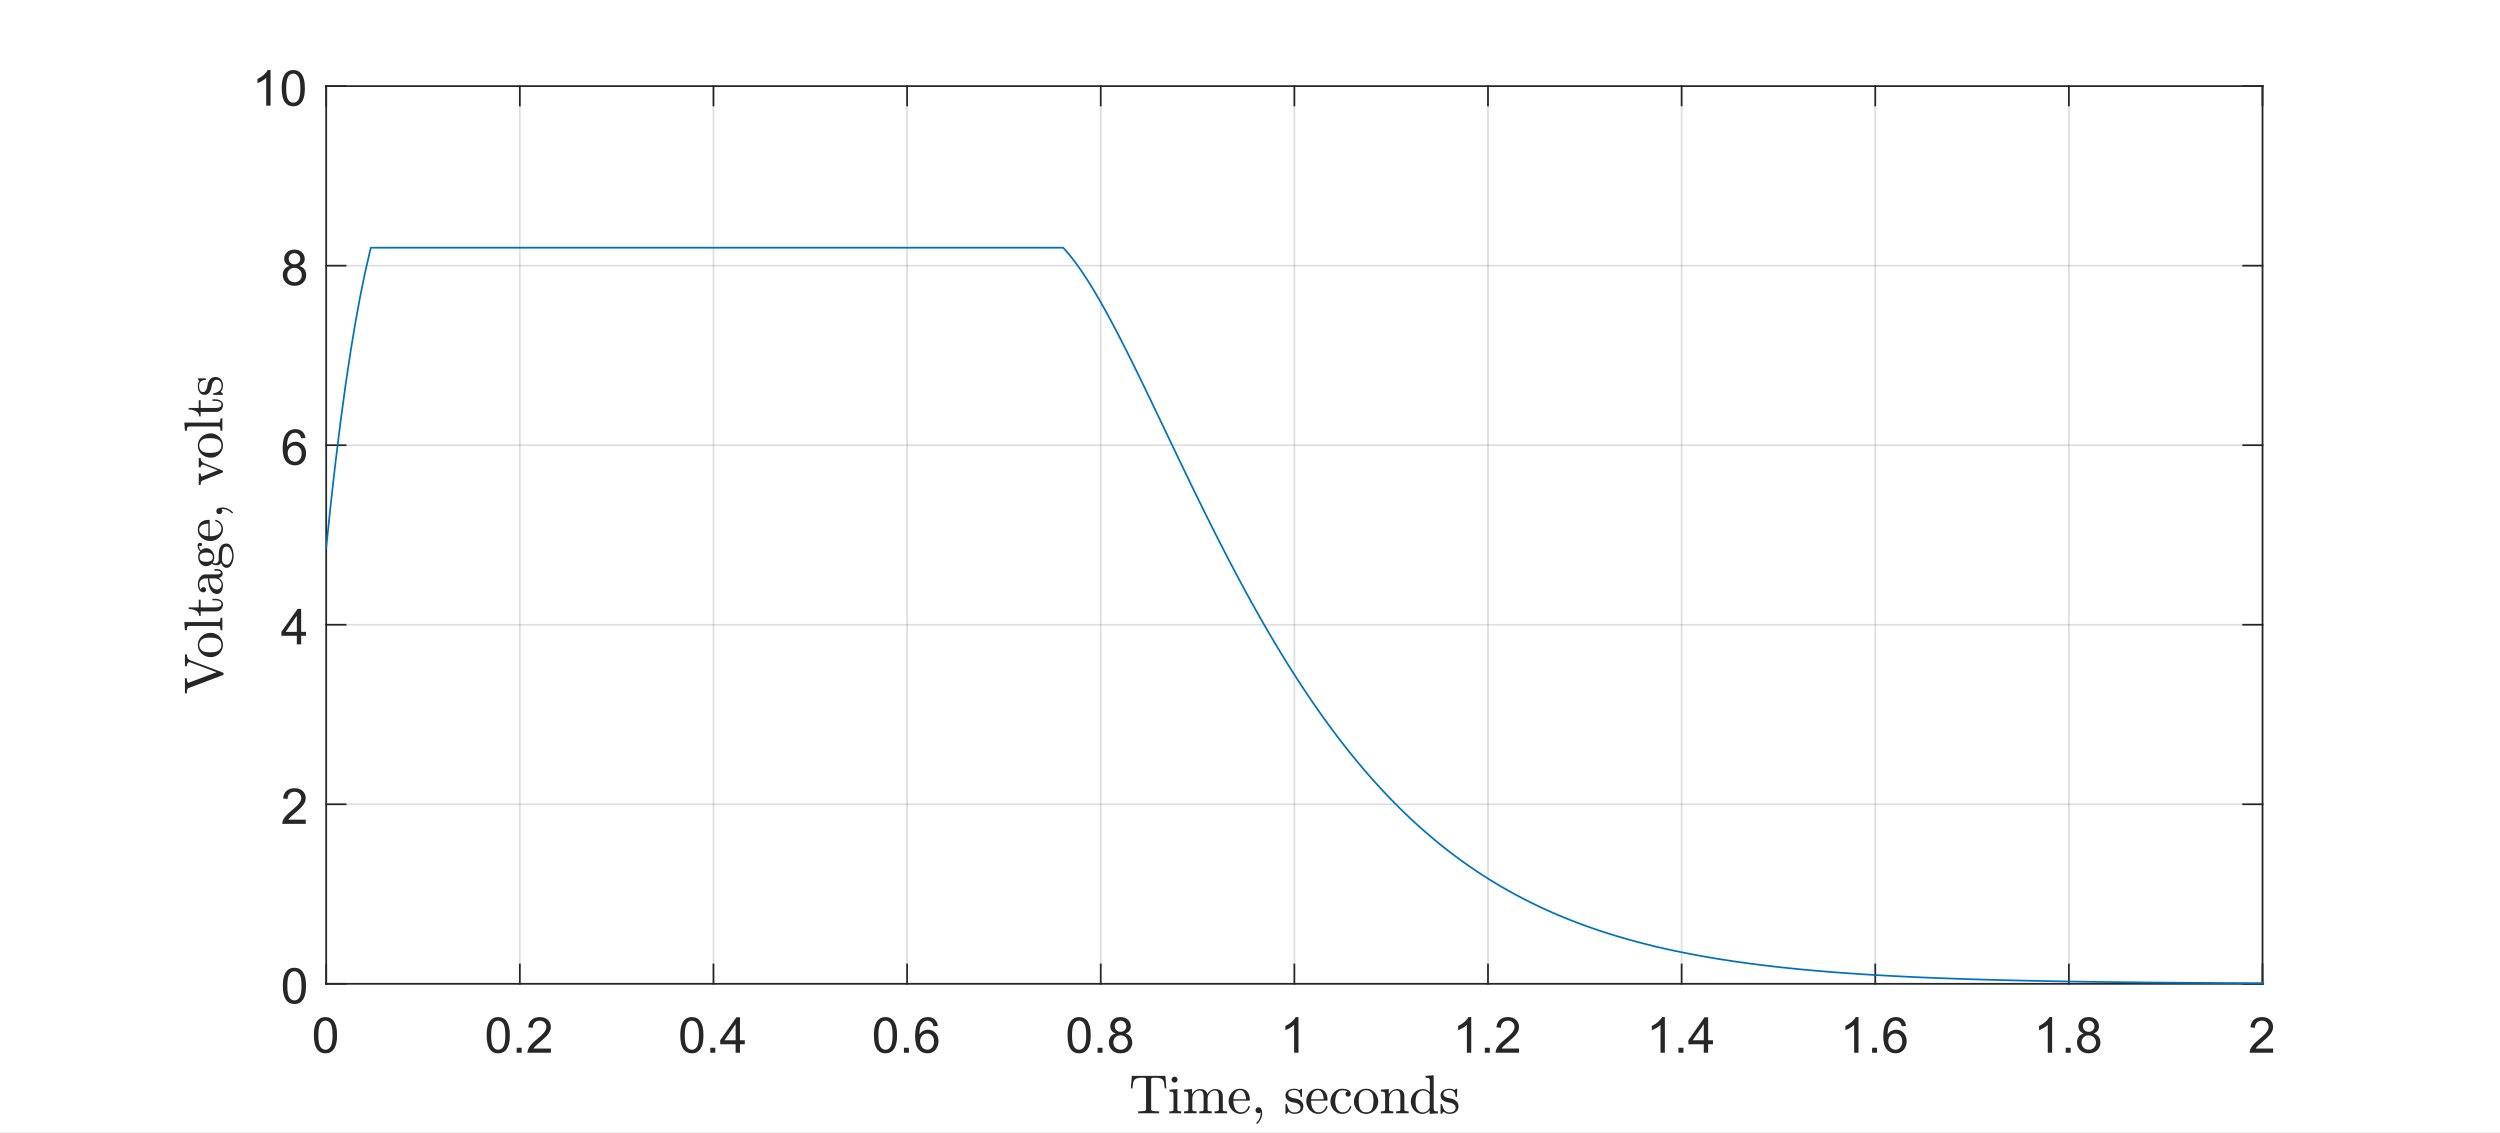 <?xml version="1.0"?>
<!DOCTYPE svg PUBLIC '-//W3C//DTD SVG 1.0//EN'
          'http://www.w3.org/TR/2001/REC-SVG-20010904/DTD/svg10.dtd'>
<svg xmlns:xlink="http://www.w3.org/1999/xlink" style="fill-opacity:1; color-rendering:auto; color-interpolation:auto; stroke:black; text-rendering:auto; stroke-linecap:square; stroke-miterlimit:10; stroke-opacity:1; shape-rendering:auto; fill:black; stroke-dasharray:none; font-weight:normal; stroke-width:1; font-family:'Dialog'; font-style:normal; stroke-linejoin:miter; font-size:12px; stroke-dashoffset:0; image-rendering:auto;" width="958" height="434" xmlns="http://www.w3.org/2000/svg"
><rect width="100%" height="100%" fill="#808080" stroke="none"/><!--Generated by the Batik Graphics2D SVG Generator--><defs id="genericDefs"
  /><g
  ><defs id="defs1"
    ><clipPath clipPathUnits="userSpaceOnUse" id="clipPath1"
      ><path d="M0 0 L958 0 L958 434 L0 434 L0 0 Z"
      /></clipPath
    ></defs
    ><g style="fill:white; stroke:white;"
    ><rect x="0" y="0" width="958" style="clip-path:url(#clipPath1); stroke:none;" height="434"
    /></g
    ><g style="fill:white; text-rendering:optimizeSpeed; color-rendering:optimizeSpeed; image-rendering:optimizeSpeed; shape-rendering:crispEdges; color-interpolation:sRGB; stroke:white;"
    ><rect x="0" width="958" height="434" y="0" style="stroke:none;"
      /><path style="stroke:none;" d="M125 377 L867 377 L867 33 L125 33 Z"
    /></g
    ><g style="stroke-linecap:butt; fill-opacity:0.149; fill:rgb(38,38,38); text-rendering:geometricPrecision; color-rendering:optimizeQuality; image-rendering:optimizeQuality; stroke-linejoin:round; color-interpolation:linearRGB; stroke:rgb(38,38,38); stroke-width:0.667; stroke-opacity:0.149;"
    ><line y2="33" style="fill:none;" x1="125" x2="125" y1="377"
      /><line y2="33" style="fill:none;" x1="199.2" x2="199.2" y1="377"
      /><line y2="33" style="fill:none;" x1="273.4" x2="273.4" y1="377"
      /><line y2="33" style="fill:none;" x1="347.6" x2="347.6" y1="377"
      /><line y2="33" style="fill:none;" x1="421.8" x2="421.8" y1="377"
      /><line y2="33" style="fill:none;" x1="496" x2="496" y1="377"
      /><line y2="33" style="fill:none;" x1="570.2" x2="570.2" y1="377"
      /><line y2="33" style="fill:none;" x1="644.4" x2="644.4" y1="377"
      /><line y2="33" style="fill:none;" x1="718.6" x2="718.6" y1="377"
      /><line y2="33" style="fill:none;" x1="792.8" x2="792.8" y1="377"
      /><line y2="33" style="fill:none;" x1="867" x2="867" y1="377"
      /><line y2="377" style="fill:none;" x1="867" x2="125" y1="377"
      /><line y2="308.2" style="fill:none;" x1="867" x2="125" y1="308.2"
      /><line y2="239.4" style="fill:none;" x1="867" x2="125" y1="239.4"
      /><line y2="170.6" style="fill:none;" x1="867" x2="125" y1="170.6"
      /><line y2="101.8" style="fill:none;" x1="867" x2="125" y1="101.8"
      /><line y2="33" style="fill:none;" x1="867" x2="125" y1="33"
      /><line x1="125" x2="867" y1="377" style="stroke-linecap:square; fill-opacity:1; fill:none; stroke-opacity:1;" y2="377"
      /><line x1="125" x2="867" y1="33" style="stroke-linecap:square; fill-opacity:1; fill:none; stroke-opacity:1;" y2="33"
      /><line x1="125" x2="125" y1="377" style="stroke-linecap:square; fill-opacity:1; fill:none; stroke-opacity:1;" y2="369.58"
      /><line x1="199.2" x2="199.2" y1="377" style="stroke-linecap:square; fill-opacity:1; fill:none; stroke-opacity:1;" y2="369.58"
      /><line x1="273.4" x2="273.4" y1="377" style="stroke-linecap:square; fill-opacity:1; fill:none; stroke-opacity:1;" y2="369.58"
      /><line x1="347.6" x2="347.6" y1="377" style="stroke-linecap:square; fill-opacity:1; fill:none; stroke-opacity:1;" y2="369.58"
      /><line x1="421.8" x2="421.8" y1="377" style="stroke-linecap:square; fill-opacity:1; fill:none; stroke-opacity:1;" y2="369.58"
      /><line x1="496" x2="496" y1="377" style="stroke-linecap:square; fill-opacity:1; fill:none; stroke-opacity:1;" y2="369.58"
      /><line x1="570.2" x2="570.2" y1="377" style="stroke-linecap:square; fill-opacity:1; fill:none; stroke-opacity:1;" y2="369.58"
      /><line x1="644.4" x2="644.4" y1="377" style="stroke-linecap:square; fill-opacity:1; fill:none; stroke-opacity:1;" y2="369.58"
      /><line x1="718.6" x2="718.6" y1="377" style="stroke-linecap:square; fill-opacity:1; fill:none; stroke-opacity:1;" y2="369.58"
      /><line x1="792.8" x2="792.8" y1="377" style="stroke-linecap:square; fill-opacity:1; fill:none; stroke-opacity:1;" y2="369.58"
      /><line x1="867" x2="867" y1="377" style="stroke-linecap:square; fill-opacity:1; fill:none; stroke-opacity:1;" y2="369.58"
      /><line x1="125" x2="125" y1="33" style="stroke-linecap:square; fill-opacity:1; fill:none; stroke-opacity:1;" y2="40.42"
      /><line x1="199.2" x2="199.2" y1="33" style="stroke-linecap:square; fill-opacity:1; fill:none; stroke-opacity:1;" y2="40.42"
      /><line x1="273.4" x2="273.4" y1="33" style="stroke-linecap:square; fill-opacity:1; fill:none; stroke-opacity:1;" y2="40.42"
      /><line x1="347.6" x2="347.6" y1="33" style="stroke-linecap:square; fill-opacity:1; fill:none; stroke-opacity:1;" y2="40.42"
      /><line x1="421.8" x2="421.8" y1="33" style="stroke-linecap:square; fill-opacity:1; fill:none; stroke-opacity:1;" y2="40.42"
      /><line x1="496" x2="496" y1="33" style="stroke-linecap:square; fill-opacity:1; fill:none; stroke-opacity:1;" y2="40.42"
      /><line x1="570.2" x2="570.2" y1="33" style="stroke-linecap:square; fill-opacity:1; fill:none; stroke-opacity:1;" y2="40.42"
      /><line x1="644.4" x2="644.4" y1="33" style="stroke-linecap:square; fill-opacity:1; fill:none; stroke-opacity:1;" y2="40.42"
      /><line x1="718.6" x2="718.6" y1="33" style="stroke-linecap:square; fill-opacity:1; fill:none; stroke-opacity:1;" y2="40.42"
      /><line x1="792.8" x2="792.8" y1="33" style="stroke-linecap:square; fill-opacity:1; fill:none; stroke-opacity:1;" y2="40.42"
      /><line x1="867" x2="867" y1="33" style="stroke-linecap:square; fill-opacity:1; fill:none; stroke-opacity:1;" y2="40.42"
    /></g
    ><g transform="translate(125,383.4)" style="font-size:19px; fill:rgb(38,38,38); text-rendering:geometricPrecision; color-rendering:optimizeQuality; image-rendering:optimizeQuality; color-interpolation:linearRGB; stroke:rgb(38,38,38);"
    ><path style="stroke:none;" d="M-4.719 13.297 Q-4.719 10.875 -4.219 9.406 Q-3.719 7.938 -2.742 7.141 Q-1.766 6.344 -0.281 6.344 Q0.812 6.344 1.641 6.781 Q2.469 7.219 3.008 8.055 Q3.547 8.891 3.852 10.078 Q4.156 11.266 4.156 13.297 Q4.156 15.688 3.664 17.156 Q3.172 18.625 2.195 19.43 Q1.219 20.234 -0.281 20.234 Q-2.25 20.234 -3.359 18.828 Q-4.719 17.125 -4.719 13.297 ZM-3 13.297 Q-3 16.641 -2.211 17.75 Q-1.422 18.859 -0.281 18.859 Q0.875 18.859 1.656 17.742 Q2.438 16.625 2.438 13.297 Q2.438 9.938 1.656 8.828 Q0.875 7.719 -0.297 7.719 Q-1.453 7.719 -2.125 8.703 Q-3 9.938 -3 13.297 Z"
    /></g
    ><g transform="translate(199.2,383.4)" style="font-size:19px; fill:rgb(38,38,38); text-rendering:geometricPrecision; color-rendering:optimizeQuality; image-rendering:optimizeQuality; color-interpolation:linearRGB; stroke:rgb(38,38,38);"
    ><path style="stroke:none;" d="M-12.719 13.297 Q-12.719 10.875 -12.219 9.406 Q-11.719 7.938 -10.742 7.141 Q-9.766 6.344 -8.281 6.344 Q-7.188 6.344 -6.359 6.781 Q-5.531 7.219 -4.992 8.055 Q-4.453 8.891 -4.148 10.078 Q-3.844 11.266 -3.844 13.297 Q-3.844 15.688 -4.336 17.156 Q-4.828 18.625 -5.805 19.43 Q-6.781 20.234 -8.281 20.234 Q-10.25 20.234 -11.359 18.828 Q-12.719 17.125 -12.719 13.297 ZM-11 13.297 Q-11 16.641 -10.211 17.75 Q-9.422 18.859 -8.281 18.859 Q-7.125 18.859 -6.344 17.742 Q-5.562 16.625 -5.562 13.297 Q-5.562 9.938 -6.344 8.828 Q-7.125 7.719 -8.297 7.719 Q-9.453 7.719 -10.125 8.703 Q-11 9.938 -11 13.297 ZM-1.214 20 L-1.214 18.094 L0.692 18.094 L0.692 20 L-1.214 20 ZM11.908 18.391 L11.908 20 L2.924 20 Q2.908 19.391 3.111 18.844 Q3.455 17.922 4.213 17.031 Q4.971 16.141 6.393 14.969 Q8.611 13.156 9.393 12.094 Q10.174 11.031 10.174 10.078 Q10.174 9.094 9.463 8.406 Q8.752 7.719 7.611 7.719 Q6.408 7.719 5.682 8.445 Q4.955 9.172 4.955 10.453 L3.236 10.281 Q3.408 8.359 4.564 7.352 Q5.721 6.344 7.658 6.344 Q9.611 6.344 10.752 7.43 Q11.893 8.516 11.893 10.125 Q11.893 10.938 11.557 11.727 Q11.221 12.516 10.447 13.383 Q9.674 14.25 7.877 15.781 Q6.377 17.047 5.947 17.492 Q5.518 17.938 5.236 18.391 L11.908 18.391 Z"
    /></g
    ><g transform="translate(273.4,383.4)" style="font-size:19px; fill:rgb(38,38,38); text-rendering:geometricPrecision; color-rendering:optimizeQuality; image-rendering:optimizeQuality; color-interpolation:linearRGB; stroke:rgb(38,38,38);"
    ><path style="stroke:none;" d="M-12.719 13.297 Q-12.719 10.875 -12.219 9.406 Q-11.719 7.938 -10.742 7.141 Q-9.766 6.344 -8.281 6.344 Q-7.188 6.344 -6.359 6.781 Q-5.531 7.219 -4.992 8.055 Q-4.453 8.891 -4.148 10.078 Q-3.844 11.266 -3.844 13.297 Q-3.844 15.688 -4.336 17.156 Q-4.828 18.625 -5.805 19.43 Q-6.781 20.234 -8.281 20.234 Q-10.25 20.234 -11.359 18.828 Q-12.719 17.125 -12.719 13.297 ZM-11 13.297 Q-11 16.641 -10.211 17.75 Q-9.422 18.859 -8.281 18.859 Q-7.125 18.859 -6.344 17.742 Q-5.562 16.625 -5.562 13.297 Q-5.562 9.938 -6.344 8.828 Q-7.125 7.719 -8.297 7.719 Q-9.453 7.719 -10.125 8.703 Q-11 9.938 -11 13.297 ZM-1.214 20 L-1.214 18.094 L0.692 18.094 L0.692 20 L-1.214 20 ZM8.486 20 L8.486 16.75 L2.58 16.75 L2.58 15.219 L8.799 6.406 L10.158 6.406 L10.158 15.219 L12.002 15.219 L12.002 16.75 L10.158 16.75 L10.158 20 L8.486 20 ZM8.486 15.219 L8.486 9.078 L4.236 15.219 L8.486 15.219 Z"
    /></g
    ><g transform="translate(347.6,383.4)" style="font-size:19px; fill:rgb(38,38,38); text-rendering:geometricPrecision; color-rendering:optimizeQuality; image-rendering:optimizeQuality; color-interpolation:linearRGB; stroke:rgb(38,38,38);"
    ><path style="stroke:none;" d="M-12.719 13.297 Q-12.719 10.875 -12.219 9.406 Q-11.719 7.938 -10.742 7.141 Q-9.766 6.344 -8.281 6.344 Q-7.188 6.344 -6.359 6.781 Q-5.531 7.219 -4.992 8.055 Q-4.453 8.891 -4.148 10.078 Q-3.844 11.266 -3.844 13.297 Q-3.844 15.688 -4.336 17.156 Q-4.828 18.625 -5.805 19.43 Q-6.781 20.234 -8.281 20.234 Q-10.25 20.234 -11.359 18.828 Q-12.719 17.125 -12.719 13.297 ZM-11 13.297 Q-11 16.641 -10.211 17.75 Q-9.422 18.859 -8.281 18.859 Q-7.125 18.859 -6.344 17.742 Q-5.562 16.625 -5.562 13.297 Q-5.562 9.938 -6.344 8.828 Q-7.125 7.719 -8.297 7.719 Q-9.453 7.719 -10.125 8.703 Q-11 9.938 -11 13.297 ZM-1.214 20 L-1.214 18.094 L0.692 18.094 L0.692 20 L-1.214 20 ZM11.799 9.734 L10.143 9.859 Q9.924 8.875 9.502 8.438 Q8.83 7.719 7.846 7.719 Q7.033 7.719 6.439 8.156 Q5.643 8.734 5.189 9.836 Q4.736 10.938 4.721 12.984 Q5.33 12.062 6.197 11.617 Q7.064 11.172 8.018 11.172 Q9.69 11.172 10.861 12.406 Q12.033 13.641 12.033 15.578 Q12.033 16.859 11.486 17.961 Q10.94 19.062 9.971 19.648 Q9.002 20.234 7.783 20.234 Q5.689 20.234 4.377 18.695 Q3.064 17.156 3.064 13.641 Q3.064 9.688 4.518 7.906 Q5.783 6.344 7.939 6.344 Q9.549 6.344 10.572 7.242 Q11.596 8.141 11.799 9.734 ZM4.986 15.594 Q4.986 16.453 5.354 17.242 Q5.721 18.031 6.377 18.445 Q7.033 18.859 7.752 18.859 Q8.815 18.859 9.572 18.008 Q10.33 17.156 10.33 15.688 Q10.33 14.281 9.58 13.469 Q8.83 12.656 7.689 12.656 Q6.564 12.656 5.775 13.469 Q4.986 14.281 4.986 15.594 Z"
    /></g
    ><g transform="translate(421.8,383.4)" style="font-size:19px; fill:rgb(38,38,38); text-rendering:geometricPrecision; color-rendering:optimizeQuality; image-rendering:optimizeQuality; color-interpolation:linearRGB; stroke:rgb(38,38,38);"
    ><path style="stroke:none;" d="M-12.719 13.297 Q-12.719 10.875 -12.219 9.406 Q-11.719 7.938 -10.742 7.141 Q-9.766 6.344 -8.281 6.344 Q-7.188 6.344 -6.359 6.781 Q-5.531 7.219 -4.992 8.055 Q-4.453 8.891 -4.148 10.078 Q-3.844 11.266 -3.844 13.297 Q-3.844 15.688 -4.336 17.156 Q-4.828 18.625 -5.805 19.43 Q-6.781 20.234 -8.281 20.234 Q-10.25 20.234 -11.359 18.828 Q-12.719 17.125 -12.719 13.297 ZM-11 13.297 Q-11 16.641 -10.211 17.75 Q-9.422 18.859 -8.281 18.859 Q-7.125 18.859 -6.344 17.742 Q-5.562 16.625 -5.562 13.297 Q-5.562 9.938 -6.344 8.828 Q-7.125 7.719 -8.297 7.719 Q-9.453 7.719 -10.125 8.703 Q-11 9.938 -11 13.297 ZM-1.214 20 L-1.214 18.094 L0.692 18.094 L0.692 20 L-1.214 20 ZM5.705 12.625 Q4.658 12.25 4.158 11.539 Q3.658 10.828 3.658 9.844 Q3.658 8.359 4.729 7.352 Q5.799 6.344 7.564 6.344 Q9.346 6.344 10.432 7.375 Q11.518 8.406 11.518 9.891 Q11.518 10.844 11.025 11.547 Q10.533 12.25 9.518 12.625 Q10.768 13.031 11.424 13.938 Q12.08 14.844 12.08 16.109 Q12.08 17.859 10.846 19.047 Q9.611 20.234 7.596 20.234 Q5.58 20.234 4.346 19.039 Q3.111 17.844 3.111 16.062 Q3.111 14.734 3.783 13.844 Q4.455 12.953 5.705 12.625 ZM5.377 9.797 Q5.377 10.766 5.994 11.375 Q6.611 11.984 7.611 11.984 Q8.565 11.984 9.182 11.375 Q9.799 10.766 9.799 9.891 Q9.799 8.969 9.166 8.344 Q8.533 7.719 7.58 7.719 Q6.627 7.719 6.002 8.328 Q5.377 8.938 5.377 9.797 ZM4.83 16.078 Q4.83 16.797 5.166 17.461 Q5.502 18.125 6.174 18.492 Q6.846 18.859 7.611 18.859 Q8.815 18.859 9.596 18.086 Q10.377 17.312 10.377 16.125 Q10.377 14.922 9.572 14.133 Q8.768 13.344 7.564 13.344 Q6.377 13.344 5.604 14.125 Q4.83 14.906 4.83 16.078 Z"
    /></g
    ><g transform="translate(496,383.4)" style="font-size:19px; fill:rgb(38,38,38); text-rendering:geometricPrecision; color-rendering:optimizeQuality; image-rendering:optimizeQuality; color-interpolation:linearRGB; stroke:rgb(38,38,38);"
    ><path style="stroke:none;" d="M1.578 20 L-0.094 20 L-0.094 9.359 Q-0.688 9.938 -1.672 10.508 Q-2.656 11.078 -3.438 11.375 L-3.438 9.75 Q-2.031 9.094 -0.984 8.156 Q0.062 7.219 0.5 6.344 L1.578 6.344 L1.578 20 Z"
    /></g
    ><g transform="translate(570.2,383.4)" style="font-size:19px; fill:rgb(38,38,38); text-rendering:geometricPrecision; color-rendering:optimizeQuality; image-rendering:optimizeQuality; color-interpolation:linearRGB; stroke:rgb(38,38,38);"
    ><path style="stroke:none;" d="M-6.422 20 L-8.094 20 L-8.094 9.359 Q-8.688 9.938 -9.672 10.508 Q-10.656 11.078 -11.438 11.375 L-11.438 9.75 Q-10.031 9.094 -8.984 8.156 Q-7.938 7.219 -7.5 6.344 L-6.422 6.344 L-6.422 20 ZM-1.214 20 L-1.214 18.094 L0.692 18.094 L0.692 20 L-1.214 20 ZM11.908 18.391 L11.908 20 L2.924 20 Q2.908 19.391 3.111 18.844 Q3.455 17.922 4.213 17.031 Q4.971 16.141 6.393 14.969 Q8.611 13.156 9.393 12.094 Q10.174 11.031 10.174 10.078 Q10.174 9.094 9.463 8.406 Q8.752 7.719 7.611 7.719 Q6.408 7.719 5.682 8.445 Q4.955 9.172 4.955 10.453 L3.236 10.281 Q3.408 8.359 4.564 7.352 Q5.721 6.344 7.658 6.344 Q9.611 6.344 10.752 7.43 Q11.893 8.516 11.893 10.125 Q11.893 10.938 11.557 11.727 Q11.221 12.516 10.447 13.383 Q9.674 14.25 7.877 15.781 Q6.377 17.047 5.947 17.492 Q5.518 17.938 5.236 18.391 L11.908 18.391 Z"
    /></g
    ><g transform="translate(644.4,383.4)" style="font-size:19px; fill:rgb(38,38,38); text-rendering:geometricPrecision; color-rendering:optimizeQuality; image-rendering:optimizeQuality; color-interpolation:linearRGB; stroke:rgb(38,38,38);"
    ><path style="stroke:none;" d="M-6.422 20 L-8.094 20 L-8.094 9.359 Q-8.688 9.938 -9.672 10.508 Q-10.656 11.078 -11.438 11.375 L-11.438 9.75 Q-10.031 9.094 -8.984 8.156 Q-7.938 7.219 -7.5 6.344 L-6.422 6.344 L-6.422 20 ZM-1.214 20 L-1.214 18.094 L0.692 18.094 L0.692 20 L-1.214 20 ZM8.486 20 L8.486 16.75 L2.58 16.75 L2.58 15.219 L8.799 6.406 L10.158 6.406 L10.158 15.219 L12.002 15.219 L12.002 16.75 L10.158 16.75 L10.158 20 L8.486 20 ZM8.486 15.219 L8.486 9.078 L4.236 15.219 L8.486 15.219 Z"
    /></g
    ><g transform="translate(718.6,383.4)" style="font-size:19px; fill:rgb(38,38,38); text-rendering:geometricPrecision; color-rendering:optimizeQuality; image-rendering:optimizeQuality; color-interpolation:linearRGB; stroke:rgb(38,38,38);"
    ><path style="stroke:none;" d="M-6.422 20 L-8.094 20 L-8.094 9.359 Q-8.688 9.938 -9.672 10.508 Q-10.656 11.078 -11.438 11.375 L-11.438 9.75 Q-10.031 9.094 -8.984 8.156 Q-7.938 7.219 -7.5 6.344 L-6.422 6.344 L-6.422 20 ZM-1.214 20 L-1.214 18.094 L0.692 18.094 L0.692 20 L-1.214 20 ZM11.799 9.734 L10.143 9.859 Q9.924 8.875 9.502 8.438 Q8.83 7.719 7.846 7.719 Q7.033 7.719 6.439 8.156 Q5.643 8.734 5.189 9.836 Q4.736 10.938 4.721 12.984 Q5.33 12.062 6.197 11.617 Q7.064 11.172 8.018 11.172 Q9.69 11.172 10.861 12.406 Q12.033 13.641 12.033 15.578 Q12.033 16.859 11.486 17.961 Q10.94 19.062 9.971 19.648 Q9.002 20.234 7.783 20.234 Q5.689 20.234 4.377 18.695 Q3.064 17.156 3.064 13.641 Q3.064 9.688 4.518 7.906 Q5.783 6.344 7.939 6.344 Q9.549 6.344 10.572 7.242 Q11.596 8.141 11.799 9.734 ZM4.986 15.594 Q4.986 16.453 5.354 17.242 Q5.721 18.031 6.377 18.445 Q7.033 18.859 7.752 18.859 Q8.815 18.859 9.572 18.008 Q10.33 17.156 10.33 15.688 Q10.33 14.281 9.58 13.469 Q8.83 12.656 7.689 12.656 Q6.564 12.656 5.775 13.469 Q4.986 14.281 4.986 15.594 Z"
    /></g
    ><g transform="translate(792.8,383.4)" style="font-size:19px; fill:rgb(38,38,38); text-rendering:geometricPrecision; color-rendering:optimizeQuality; image-rendering:optimizeQuality; color-interpolation:linearRGB; stroke:rgb(38,38,38);"
    ><path style="stroke:none;" d="M-6.422 20 L-8.094 20 L-8.094 9.359 Q-8.688 9.938 -9.672 10.508 Q-10.656 11.078 -11.438 11.375 L-11.438 9.75 Q-10.031 9.094 -8.984 8.156 Q-7.938 7.219 -7.5 6.344 L-6.422 6.344 L-6.422 20 ZM-1.214 20 L-1.214 18.094 L0.692 18.094 L0.692 20 L-1.214 20 ZM5.705 12.625 Q4.658 12.25 4.158 11.539 Q3.658 10.828 3.658 9.844 Q3.658 8.359 4.729 7.352 Q5.799 6.344 7.564 6.344 Q9.346 6.344 10.432 7.375 Q11.518 8.406 11.518 9.891 Q11.518 10.844 11.025 11.547 Q10.533 12.25 9.518 12.625 Q10.768 13.031 11.424 13.938 Q12.08 14.844 12.08 16.109 Q12.08 17.859 10.846 19.047 Q9.611 20.234 7.596 20.234 Q5.58 20.234 4.346 19.039 Q3.111 17.844 3.111 16.062 Q3.111 14.734 3.783 13.844 Q4.455 12.953 5.705 12.625 ZM5.377 9.797 Q5.377 10.766 5.994 11.375 Q6.611 11.984 7.611 11.984 Q8.565 11.984 9.182 11.375 Q9.799 10.766 9.799 9.891 Q9.799 8.969 9.166 8.344 Q8.533 7.719 7.58 7.719 Q6.627 7.719 6.002 8.328 Q5.377 8.938 5.377 9.797 ZM4.83 16.078 Q4.83 16.797 5.166 17.461 Q5.502 18.125 6.174 18.492 Q6.846 18.859 7.611 18.859 Q8.815 18.859 9.596 18.086 Q10.377 17.312 10.377 16.125 Q10.377 14.922 9.572 14.133 Q8.768 13.344 7.564 13.344 Q6.377 13.344 5.604 14.125 Q4.83 14.906 4.83 16.078 Z"
    /></g
    ><g transform="translate(867,383.4)" style="font-size:19px; fill:rgb(38,38,38); text-rendering:geometricPrecision; color-rendering:optimizeQuality; image-rendering:optimizeQuality; color-interpolation:linearRGB; stroke:rgb(38,38,38);"
    ><path style="stroke:none;" d="M4.062 18.391 L4.062 20 L-4.922 20 Q-4.938 19.391 -4.734 18.844 Q-4.391 17.922 -3.633 17.031 Q-2.875 16.141 -1.453 14.969 Q0.766 13.156 1.547 12.094 Q2.328 11.031 2.328 10.078 Q2.328 9.094 1.617 8.406 Q0.906 7.719 -0.234 7.719 Q-1.438 7.719 -2.164 8.445 Q-2.891 9.172 -2.891 10.453 L-4.609 10.281 Q-4.438 8.359 -3.281 7.352 Q-2.125 6.344 -0.188 6.344 Q1.766 6.344 2.906 7.43 Q4.047 8.516 4.047 10.125 Q4.047 10.938 3.711 11.727 Q3.375 12.516 2.602 13.383 Q1.828 14.25 0.031 15.781 Q-1.469 17.047 -1.898 17.492 Q-2.328 17.938 -2.609 18.391 L4.062 18.391 Z"
    /></g
    ><g transform="translate(496,409.36)" style="font-size:21px; fill:rgb(38,38,38); text-rendering:geometricPrecision; color-rendering:optimizeQuality; image-rendering:optimizeQuality; font-family:'mwa_cmr10'; color-interpolation:linearRGB; stroke:rgb(38,38,38);"
    ><path style="stroke:none;" d="M-59.878 17.248 L-59.878 16.514 Q-58.816 16.514 -57.824 16.396 Q-56.831 16.279 -56.831 15.842 L-56.831 4.31 Q-56.831 3.857 -57.081 3.748 Q-57.331 3.639 -57.894 3.639 L-58.785 3.639 Q-60.519 3.639 -61.238 4.404 Q-61.613 4.779 -61.777 5.615 Q-61.941 6.451 -62.066 7.717 L-62.66 7.717 L-62.269 2.904 L-49.441 2.904 L-49.035 7.717 L-49.66 7.717 Q-49.785 6.357 -49.933 5.56 Q-50.081 4.763 -50.456 4.404 Q-51.206 3.639 -52.925 3.639 L-53.8 3.639 Q-54.191 3.639 -54.402 3.67 Q-54.613 3.701 -54.746 3.849 Q-54.878 3.998 -54.878 4.31 L-54.878 15.842 Q-54.878 16.279 -53.878 16.396 Q-52.878 16.514 -51.831 16.514 L-51.831 17.248 L-59.878 17.248 Z"
      /><path style="stroke:none;" d="M-47.955 17.248 L-47.955 16.514 Q-47.236 16.514 -46.775 16.396 Q-46.314 16.279 -46.314 15.842 L-46.314 10.107 Q-46.314 9.295 -46.627 9.115 Q-46.939 8.935 -47.861 8.935 L-47.861 8.201 L-44.83 7.967 L-44.83 15.842 Q-44.83 16.279 -44.432 16.396 Q-44.033 16.514 -43.361 16.514 L-43.361 17.248 L-47.955 17.248 ZM-47.064 4.357 Q-47.064 3.904 -46.713 3.553 Q-46.361 3.201 -45.908 3.201 Q-45.611 3.201 -45.338 3.357 Q-45.064 3.514 -44.908 3.787 Q-44.752 4.06 -44.752 4.357 Q-44.752 4.81 -45.103 5.162 Q-45.455 5.513 -45.908 5.513 Q-46.361 5.513 -46.713 5.162 Q-47.064 4.81 -47.064 4.357 Z"
      /><path style="stroke:none;" d="M-42.267 17.248 L-42.267 16.514 Q-41.548 16.514 -41.087 16.396 Q-40.626 16.279 -40.626 15.842 L-40.626 10.107 Q-40.626 9.545 -40.798 9.295 Q-40.97 9.045 -41.282 8.99 Q-41.595 8.935 -42.267 8.935 L-42.267 8.201 L-39.22 7.967 L-39.22 10.014 Q-38.798 9.123 -37.97 8.545 Q-37.142 7.967 -36.173 7.967 Q-33.751 7.967 -33.329 9.935 Q-32.907 9.06 -32.103 8.514 Q-31.298 7.967 -30.329 7.967 Q-29.376 7.967 -28.728 8.271 Q-28.079 8.576 -27.751 9.209 Q-27.423 9.842 -27.423 10.795 L-27.423 15.842 Q-27.423 16.279 -26.954 16.396 Q-26.486 16.514 -25.782 16.514 L-25.782 17.248 L-30.579 17.248 L-30.579 16.514 Q-29.876 16.514 -29.407 16.396 Q-28.939 16.279 -28.939 15.842 L-28.939 10.857 Q-28.939 9.81 -29.244 9.162 Q-29.548 8.514 -30.47 8.514 Q-31.673 8.514 -32.462 9.49 Q-33.251 10.467 -33.251 11.701 L-33.251 15.842 Q-33.251 16.279 -32.79 16.396 Q-32.329 16.514 -31.611 16.514 L-31.611 17.248 L-36.423 17.248 L-36.423 16.514 Q-35.704 16.514 -35.243 16.396 Q-34.782 16.279 -34.782 15.842 L-34.782 10.857 Q-34.782 9.842 -35.079 9.178 Q-35.376 8.514 -36.298 8.514 Q-37.517 8.514 -38.306 9.49 Q-39.095 10.467 -39.095 11.701 L-39.095 15.842 Q-39.095 16.279 -38.626 16.396 Q-38.157 16.514 -37.454 16.514 L-37.454 17.248 L-42.267 17.248 Z"
      /><path style="stroke:none;" d="M-20.546 17.482 Q-21.828 17.482 -22.898 16.81 Q-23.968 16.139 -24.585 15.014 Q-25.203 13.889 -25.203 12.639 Q-25.203 11.42 -24.64 10.31 Q-24.078 9.201 -23.078 8.521 Q-22.078 7.842 -20.843 7.842 Q-19.89 7.842 -19.171 8.162 Q-18.453 8.482 -17.992 9.053 Q-17.531 9.623 -17.296 10.404 Q-17.062 11.185 -17.062 12.123 Q-17.062 12.404 -17.281 12.404 L-23.359 12.404 L-23.359 12.623 Q-23.359 14.373 -22.656 15.623 Q-21.953 16.873 -20.359 16.873 Q-19.718 16.873 -19.171 16.584 Q-18.625 16.295 -18.218 15.779 Q-17.812 15.264 -17.671 14.685 Q-17.656 14.607 -17.593 14.553 Q-17.531 14.498 -17.468 14.498 L-17.281 14.498 Q-17.062 14.498 -17.062 14.764 Q-17.359 15.951 -18.343 16.717 Q-19.328 17.482 -20.546 17.482 ZM-23.343 11.873 L-18.546 11.873 Q-18.546 11.092 -18.773 10.279 Q-19 9.467 -19.507 8.928 Q-20.015 8.389 -20.843 8.389 Q-22.031 8.389 -22.687 9.498 Q-23.343 10.607 -23.343 11.873 Z"
      /><path style="stroke:none;" d="M-14.577 21.029 Q-14.577 20.935 -14.499 20.857 Q-13.733 20.123 -13.311 19.17 Q-12.889 18.217 -12.889 17.17 L-12.889 16.904 Q-13.233 17.248 -13.733 17.248 Q-14.217 17.248 -14.553 16.912 Q-14.889 16.576 -14.889 16.092 Q-14.889 15.592 -14.553 15.264 Q-14.217 14.935 -13.733 14.935 Q-12.983 14.935 -12.663 15.631 Q-12.342 16.326 -12.342 17.17 Q-12.342 18.342 -12.811 19.389 Q-13.28 20.435 -14.139 21.279 Q-14.217 21.326 -14.264 21.326 Q-14.374 21.326 -14.475 21.232 Q-14.577 21.139 -14.577 21.029 Z"
      /><path style="stroke:none;" d="M-3.404 17.31 L-3.404 13.889 Q-3.404 13.717 -3.232 13.717 L-2.966 13.717 Q-2.841 13.717 -2.81 13.889 Q-2.216 16.935 0.018 16.935 Q1.018 16.935 1.69 16.482 Q2.362 16.029 2.362 15.092 Q2.362 14.404 1.839 13.928 Q1.315 13.451 0.597 13.279 L-0.81 12.998 Q-1.513 12.842 -2.091 12.529 Q-2.669 12.217 -3.036 11.685 Q-3.404 11.154 -3.404 10.467 Q-3.404 9.529 -2.919 8.943 Q-2.435 8.357 -1.653 8.1 Q-0.872 7.842 0.018 7.842 Q1.097 7.842 1.909 8.404 L2.503 7.888 Q2.503 7.842 2.612 7.842 L2.768 7.842 Q2.831 7.842 2.878 7.896 Q2.925 7.951 2.925 8.014 L2.925 10.764 Q2.925 10.951 2.768 10.951 L2.503 10.951 Q2.315 10.951 2.315 10.764 Q2.315 9.654 1.706 8.99 Q1.097 8.326 0.003 8.326 Q-0.935 8.326 -1.63 8.678 Q-2.325 9.029 -2.325 9.873 Q-2.325 10.467 -1.825 10.834 Q-1.325 11.201 -0.653 11.373 L0.768 11.639 Q1.487 11.81 2.104 12.193 Q2.721 12.576 3.089 13.178 Q3.456 13.779 3.456 14.514 Q3.456 15.279 3.19 15.842 Q2.925 16.404 2.456 16.771 Q1.987 17.139 1.354 17.31 Q0.722 17.482 0.018 17.482 Q-1.294 17.482 -2.216 16.607 L-2.982 17.435 Q-2.982 17.482 -3.107 17.482 L-3.232 17.482 Q-3.404 17.482 -3.404 17.31 Z"
      /><path style="stroke:none;" d="M9.227 17.482 Q7.946 17.482 6.875 16.81 Q5.805 16.139 5.188 15.014 Q4.571 13.889 4.571 12.639 Q4.571 11.42 5.133 10.31 Q5.696 9.201 6.696 8.521 Q7.696 7.842 8.93 7.842 Q9.883 7.842 10.602 8.162 Q11.321 8.482 11.782 9.053 Q12.243 9.623 12.477 10.404 Q12.711 11.185 12.711 12.123 Q12.711 12.404 12.493 12.404 L6.415 12.404 L6.415 12.623 Q6.415 14.373 7.118 15.623 Q7.821 16.873 9.415 16.873 Q10.055 16.873 10.602 16.584 Q11.149 16.295 11.555 15.779 Q11.961 15.264 12.102 14.685 Q12.118 14.607 12.18 14.553 Q12.243 14.498 12.305 14.498 L12.493 14.498 Q12.711 14.498 12.711 14.764 Q12.415 15.951 11.43 16.717 Q10.446 17.482 9.227 17.482 ZM6.43 11.873 L11.227 11.873 Q11.227 11.092 11 10.279 Q10.774 9.467 10.266 8.928 Q9.758 8.389 8.93 8.389 Q7.743 8.389 7.086 9.498 Q6.43 10.607 6.43 11.873 Z"
      /><path style="stroke:none;" d="M18.353 17.482 Q17.072 17.482 16.04 16.818 Q15.009 16.154 14.415 15.053 Q13.822 13.951 13.822 12.717 Q13.822 11.482 14.408 10.342 Q14.993 9.201 16.033 8.521 Q17.072 7.842 18.353 7.842 Q19.572 7.842 20.587 8.318 Q21.603 8.795 21.603 9.889 Q21.603 10.31 21.306 10.607 Q21.009 10.904 20.587 10.904 Q20.181 10.904 19.884 10.607 Q19.587 10.31 19.587 9.889 Q19.587 9.529 19.822 9.256 Q20.056 8.982 20.415 8.904 Q19.681 8.451 18.369 8.451 Q17.369 8.451 16.751 9.115 Q16.134 9.779 15.884 10.764 Q15.634 11.748 15.634 12.717 Q15.634 13.732 15.939 14.678 Q16.244 15.623 16.915 16.248 Q17.587 16.873 18.603 16.873 Q19.603 16.873 20.298 16.264 Q20.994 15.654 21.244 14.67 Q21.244 14.545 21.415 14.545 L21.665 14.545 Q21.728 14.545 21.783 14.6 Q21.837 14.654 21.837 14.732 L21.837 14.779 Q21.509 16.029 20.572 16.756 Q19.634 17.482 18.353 17.482 Z"
      /><path style="stroke:none;" d="M27.494 17.482 Q26.229 17.482 25.151 16.842 Q24.073 16.201 23.448 15.123 Q22.823 14.045 22.823 12.779 Q22.823 11.81 23.166 10.92 Q23.51 10.029 24.151 9.326 Q24.791 8.623 25.643 8.232 Q26.494 7.842 27.494 7.842 Q28.791 7.842 29.854 8.521 Q30.916 9.201 31.526 10.342 Q32.135 11.482 32.135 12.779 Q32.135 14.045 31.51 15.123 Q30.885 16.201 29.815 16.842 Q28.744 17.482 27.494 17.482 ZM27.494 16.873 Q29.182 16.873 29.744 15.654 Q30.307 14.435 30.307 12.545 Q30.307 11.482 30.19 10.795 Q30.073 10.107 29.698 9.529 Q29.463 9.185 29.096 8.928 Q28.729 8.67 28.33 8.529 Q27.932 8.389 27.494 8.389 Q26.838 8.389 26.252 8.685 Q25.666 8.982 25.276 9.529 Q24.885 10.139 24.776 10.85 Q24.666 11.56 24.666 12.545 Q24.666 13.717 24.869 14.654 Q25.073 15.592 25.698 16.232 Q26.323 16.873 27.494 16.873 Z"
      /><path style="stroke:none;" d="M33.136 17.248 L33.136 16.514 Q33.855 16.514 34.316 16.396 Q34.777 16.279 34.777 15.842 L34.777 10.107 Q34.777 9.545 34.605 9.295 Q34.433 9.045 34.12 8.99 Q33.808 8.935 33.136 8.935 L33.136 8.201 L36.183 7.967 L36.183 10.014 Q36.605 9.123 37.433 8.545 Q38.261 7.967 39.23 7.967 Q40.683 7.967 41.417 8.662 Q42.152 9.357 42.152 10.795 L42.152 15.842 Q42.152 16.279 42.613 16.396 Q43.074 16.514 43.792 16.514 L43.792 17.248 L38.98 17.248 L38.98 16.514 Q39.699 16.514 40.16 16.396 Q40.62 16.279 40.62 15.842 L40.62 10.857 Q40.62 9.842 40.324 9.178 Q40.027 8.514 39.105 8.514 Q37.886 8.514 37.097 9.49 Q36.308 10.467 36.308 11.701 L36.308 15.842 Q36.308 16.279 36.777 16.396 Q37.245 16.514 37.949 16.514 L37.949 17.248 L33.136 17.248 Z"
      /><path style="stroke:none;" d="M49.044 17.482 Q47.809 17.482 46.778 16.81 Q45.747 16.139 45.184 15.045 Q44.622 13.951 44.622 12.717 Q44.622 11.451 45.239 10.357 Q45.856 9.264 46.926 8.615 Q47.997 7.967 49.278 7.967 Q50.044 7.967 50.731 8.287 Q51.419 8.607 51.919 9.185 L51.919 4.826 Q51.919 4.263 51.747 4.006 Q51.575 3.748 51.262 3.693 Q50.95 3.639 50.294 3.639 L50.294 2.904 L53.387 2.67 L53.387 15.342 Q53.387 15.889 53.559 16.146 Q53.731 16.404 54.044 16.459 Q54.356 16.514 55.028 16.514 L55.028 17.248 L51.856 17.482 L51.856 16.154 Q51.309 16.779 50.559 17.131 Q49.809 17.482 49.044 17.482 ZM46.903 15.42 Q47.262 16.107 47.864 16.521 Q48.465 16.935 49.169 16.935 Q50.044 16.935 50.77 16.428 Q51.497 15.92 51.856 15.123 L51.856 10.092 Q51.606 9.623 51.231 9.264 Q50.856 8.904 50.395 8.709 Q49.934 8.514 49.403 8.514 Q48.309 8.514 47.645 9.131 Q46.981 9.748 46.708 10.717 Q46.434 11.685 46.434 12.732 Q46.434 13.576 46.528 14.201 Q46.622 14.826 46.903 15.42 Z"
      /><path style="stroke:none;" d="M56.029 17.31 L56.029 13.889 Q56.029 13.717 56.201 13.717 L56.467 13.717 Q56.592 13.717 56.623 13.889 Q57.217 16.935 59.451 16.935 Q60.451 16.935 61.123 16.482 Q61.795 16.029 61.795 15.092 Q61.795 14.404 61.271 13.928 Q60.748 13.451 60.029 13.279 L58.623 12.998 Q57.92 12.842 57.342 12.529 Q56.764 12.217 56.396 11.685 Q56.029 11.154 56.029 10.467 Q56.029 9.529 56.514 8.943 Q56.998 8.357 57.779 8.1 Q58.56 7.842 59.451 7.842 Q60.529 7.842 61.342 8.404 L61.935 7.888 Q61.935 7.842 62.045 7.842 L62.201 7.842 Q62.264 7.842 62.31 7.896 Q62.357 7.951 62.357 8.014 L62.357 10.764 Q62.357 10.951 62.201 10.951 L61.935 10.951 Q61.748 10.951 61.748 10.764 Q61.748 9.654 61.139 8.99 Q60.529 8.326 59.435 8.326 Q58.498 8.326 57.803 8.678 Q57.107 9.029 57.107 9.873 Q57.107 10.467 57.607 10.834 Q58.107 11.201 58.779 11.373 L60.201 11.639 Q60.92 11.81 61.537 12.193 Q62.154 12.576 62.521 13.178 Q62.889 13.779 62.889 14.514 Q62.889 15.279 62.623 15.842 Q62.357 16.404 61.889 16.771 Q61.42 17.139 60.787 17.31 Q60.154 17.482 59.451 17.482 Q58.139 17.482 57.217 16.607 L56.451 17.435 Q56.451 17.482 56.326 17.482 L56.201 17.482 Q56.029 17.482 56.029 17.31 Z"
    /></g
    ><g style="fill:rgb(38,38,38); text-rendering:geometricPrecision; color-rendering:optimizeQuality; image-rendering:optimizeQuality; stroke-linejoin:round; color-interpolation:linearRGB; stroke:rgb(38,38,38); stroke-width:0.667;"
    ><line y2="33" style="fill:none;" x1="125" x2="125" y1="377"
      /><line y2="33" style="fill:none;" x1="867" x2="867" y1="377"
      /><line y2="377" style="fill:none;" x1="125" x2="132.42" y1="377"
      /><line y2="308.2" style="fill:none;" x1="125" x2="132.42" y1="308.2"
      /><line y2="239.4" style="fill:none;" x1="125" x2="132.42" y1="239.4"
      /><line y2="170.6" style="fill:none;" x1="125" x2="132.42" y1="170.6"
      /><line y2="101.8" style="fill:none;" x1="125" x2="132.42" y1="101.8"
      /><line y2="33" style="fill:none;" x1="125" x2="132.42" y1="33"
      /><line y2="377" style="fill:none;" x1="867" x2="859.58" y1="377"
      /><line y2="308.2" style="fill:none;" x1="867" x2="859.58" y1="308.2"
      /><line y2="239.4" style="fill:none;" x1="867" x2="859.58" y1="239.4"
      /><line y2="170.6" style="fill:none;" x1="867" x2="859.58" y1="170.6"
      /><line y2="101.8" style="fill:none;" x1="867" x2="859.58" y1="101.8"
      /><line y2="33" style="fill:none;" x1="867" x2="859.58" y1="33"
    /></g
    ><g transform="translate(118.6,377)" style="font-size:19px; fill:rgb(38,38,38); text-rendering:geometricPrecision; color-rendering:optimizeQuality; image-rendering:optimizeQuality; color-interpolation:linearRGB; stroke:rgb(38,38,38);"
    ><path style="stroke:none;" d="M-10.219 0.797 Q-10.219 -1.625 -9.719 -3.094 Q-9.219 -4.562 -8.242 -5.359 Q-7.266 -6.156 -5.781 -6.156 Q-4.688 -6.156 -3.859 -5.719 Q-3.031 -5.281 -2.492 -4.445 Q-1.953 -3.609 -1.648 -2.422 Q-1.344 -1.234 -1.344 0.797 Q-1.344 3.188 -1.836 4.656 Q-2.328 6.125 -3.305 6.93 Q-4.281 7.734 -5.781 7.734 Q-7.75 7.734 -8.859 6.328 Q-10.219 4.625 -10.219 0.797 ZM-8.5 0.797 Q-8.5 4.141 -7.711 5.25 Q-6.922 6.359 -5.781 6.359 Q-4.625 6.359 -3.844 5.242 Q-3.062 4.125 -3.062 0.797 Q-3.062 -2.562 -3.844 -3.672 Q-4.625 -4.781 -5.797 -4.781 Q-6.953 -4.781 -7.625 -3.797 Q-8.5 -2.562 -8.5 0.797 Z"
    /></g
    ><g transform="translate(118.6,308.2)" style="font-size:19px; fill:rgb(38,38,38); text-rendering:geometricPrecision; color-rendering:optimizeQuality; image-rendering:optimizeQuality; color-interpolation:linearRGB; stroke:rgb(38,38,38);"
    ><path style="stroke:none;" d="M-1.438 5.891 L-1.438 7.5 L-10.422 7.5 Q-10.438 6.891 -10.234 6.344 Q-9.891 5.422 -9.133 4.531 Q-8.375 3.641 -6.953 2.469 Q-4.734 0.656 -3.953 -0.406 Q-3.172 -1.469 -3.172 -2.422 Q-3.172 -3.406 -3.883 -4.094 Q-4.594 -4.781 -5.734 -4.781 Q-6.938 -4.781 -7.664 -4.055 Q-8.391 -3.328 -8.391 -2.047 L-10.109 -2.219 Q-9.938 -4.141 -8.781 -5.148 Q-7.625 -6.156 -5.688 -6.156 Q-3.734 -6.156 -2.594 -5.07 Q-1.453 -3.984 -1.453 -2.375 Q-1.453 -1.562 -1.789 -0.773 Q-2.125 0.016 -2.898 0.883 Q-3.672 1.75 -5.469 3.281 Q-6.969 4.547 -7.398 4.992 Q-7.828 5.438 -8.109 5.891 L-1.438 5.891 Z"
    /></g
    ><g transform="translate(118.6,239.4)" style="font-size:19px; fill:rgb(38,38,38); text-rendering:geometricPrecision; color-rendering:optimizeQuality; image-rendering:optimizeQuality; color-interpolation:linearRGB; stroke:rgb(38,38,38);"
    ><path style="stroke:none;" d="M-4.859 7.5 L-4.859 4.25 L-10.766 4.25 L-10.766 2.719 L-4.547 -6.094 L-3.188 -6.094 L-3.188 2.719 L-1.344 2.719 L-1.344 4.25 L-3.188 4.25 L-3.188 7.5 L-4.859 7.5 ZM-4.859 2.719 L-4.859 -3.422 L-9.109 2.719 L-4.859 2.719 Z"
    /></g
    ><g transform="translate(118.6,170.6)" style="font-size:19px; fill:rgb(38,38,38); text-rendering:geometricPrecision; color-rendering:optimizeQuality; image-rendering:optimizeQuality; color-interpolation:linearRGB; stroke:rgb(38,38,38);"
    ><path style="stroke:none;" d="M-1.547 -2.766 L-3.203 -2.641 Q-3.422 -3.625 -3.844 -4.062 Q-4.516 -4.781 -5.5 -4.781 Q-6.312 -4.781 -6.906 -4.344 Q-7.703 -3.766 -8.156 -2.664 Q-8.609 -1.562 -8.625 0.484 Q-8.016 -0.438 -7.148 -0.883 Q-6.281 -1.328 -5.328 -1.328 Q-3.656 -1.328 -2.484 -0.094 Q-1.312 1.141 -1.312 3.078 Q-1.312 4.359 -1.859 5.461 Q-2.406 6.562 -3.375 7.148 Q-4.344 7.734 -5.562 7.734 Q-7.656 7.734 -8.969 6.195 Q-10.281 4.656 -10.281 1.141 Q-10.281 -2.812 -8.828 -4.594 Q-7.562 -6.156 -5.406 -6.156 Q-3.797 -6.156 -2.773 -5.258 Q-1.75 -4.359 -1.547 -2.766 ZM-8.359 3.094 Q-8.359 3.953 -7.992 4.742 Q-7.625 5.531 -6.969 5.945 Q-6.312 6.359 -5.594 6.359 Q-4.531 6.359 -3.773 5.508 Q-3.016 4.656 -3.016 3.188 Q-3.016 1.781 -3.766 0.969 Q-4.516 0.156 -5.656 0.156 Q-6.781 0.156 -7.57 0.969 Q-8.359 1.781 -8.359 3.094 Z"
    /></g
    ><g transform="translate(118.6,101.8)" style="font-size:19px; fill:rgb(38,38,38); text-rendering:geometricPrecision; color-rendering:optimizeQuality; image-rendering:optimizeQuality; color-interpolation:linearRGB; stroke:rgb(38,38,38);"
    ><path style="stroke:none;" d="M-7.641 0.125 Q-8.688 -0.25 -9.188 -0.961 Q-9.688 -1.672 -9.688 -2.656 Q-9.688 -4.141 -8.617 -5.148 Q-7.547 -6.156 -5.781 -6.156 Q-4 -6.156 -2.914 -5.125 Q-1.828 -4.094 -1.828 -2.609 Q-1.828 -1.656 -2.32 -0.953 Q-2.812 -0.25 -3.828 0.125 Q-2.578 0.531 -1.922 1.438 Q-1.266 2.344 -1.266 3.609 Q-1.266 5.359 -2.5 6.547 Q-3.734 7.734 -5.75 7.734 Q-7.766 7.734 -9 6.539 Q-10.234 5.344 -10.234 3.562 Q-10.234 2.234 -9.562 1.344 Q-8.891 0.453 -7.641 0.125 ZM-7.969 -2.703 Q-7.969 -1.734 -7.352 -1.125 Q-6.734 -0.516 -5.734 -0.516 Q-4.781 -0.516 -4.164 -1.125 Q-3.547 -1.734 -3.547 -2.609 Q-3.547 -3.531 -4.18 -4.156 Q-4.812 -4.781 -5.766 -4.781 Q-6.719 -4.781 -7.344 -4.172 Q-7.969 -3.562 -7.969 -2.703 ZM-8.516 3.578 Q-8.516 4.297 -8.18 4.961 Q-7.844 5.625 -7.172 5.992 Q-6.5 6.359 -5.734 6.359 Q-4.531 6.359 -3.75 5.586 Q-2.969 4.812 -2.969 3.625 Q-2.969 2.422 -3.773 1.633 Q-4.578 0.844 -5.781 0.844 Q-6.969 0.844 -7.742 1.625 Q-8.516 2.406 -8.516 3.578 Z"
    /></g
    ><g transform="translate(118.6,33)" style="font-size:19px; fill:rgb(38,38,38); text-rendering:geometricPrecision; color-rendering:optimizeQuality; image-rendering:optimizeQuality; color-interpolation:linearRGB; stroke:rgb(38,38,38);"
    ><path style="stroke:none;" d="M-14.922 7.5 L-16.594 7.5 L-16.594 -3.141 Q-17.188 -2.562 -18.172 -1.992 Q-19.156 -1.422 -19.938 -1.125 L-19.938 -2.75 Q-18.531 -3.406 -17.484 -4.344 Q-16.438 -5.281 -16 -6.156 L-14.922 -6.156 L-14.922 7.5 ZM-10.652 0.797 Q-10.652 -1.625 -10.152 -3.094 Q-9.652 -4.562 -8.675 -5.359 Q-7.699 -6.156 -6.214 -6.156 Q-5.121 -6.156 -4.293 -5.719 Q-3.464 -5.281 -2.925 -4.445 Q-2.386 -3.609 -2.082 -2.422 Q-1.777 -1.234 -1.777 0.797 Q-1.777 3.188 -2.269 4.656 Q-2.761 6.125 -3.738 6.93 Q-4.714 7.734 -6.214 7.734 Q-8.183 7.734 -9.293 6.328 Q-10.652 4.625 -10.652 0.797 ZM-8.933 0.797 Q-8.933 4.141 -8.144 5.25 Q-7.355 6.359 -6.214 6.359 Q-5.058 6.359 -4.277 5.242 Q-3.496 4.125 -3.496 0.797 Q-3.496 -2.562 -4.277 -3.672 Q-5.058 -4.781 -6.23 -4.781 Q-7.386 -4.781 -8.058 -3.797 Q-8.933 -2.562 -8.933 0.797 Z"
    /></g
    ><g transform="translate(92.6,205) rotate(-90)" style="font-size:21px; fill:rgb(38,38,38); text-rendering:geometricPrecision; color-rendering:optimizeQuality; image-rendering:optimizeQuality; font-family:'mwa_cmr10'; color-interpolation:linearRGB; stroke:rgb(38,38,38);"
    ><path style="stroke:none;" d="M-53.696 -7.158 L-58.649 -20.33 Q-58.837 -20.767 -59.36 -20.884 Q-59.884 -21.001 -60.681 -21.001 L-60.681 -21.736 L-54.915 -21.736 L-54.915 -21.001 Q-56.649 -21.001 -56.649 -20.455 Q-56.649 -20.423 -56.642 -20.4 Q-56.634 -20.376 -56.634 -20.33 L-52.602 -9.611 L-48.806 -19.751 Q-48.759 -19.845 -48.759 -20.017 Q-48.759 -20.533 -49.235 -20.767 Q-49.712 -21.001 -50.29 -21.001 L-50.29 -21.736 L-45.759 -21.736 L-45.759 -21.001 Q-46.54 -21.001 -47.142 -20.705 Q-47.743 -20.408 -48.009 -19.751 L-52.743 -7.158 Q-52.806 -6.923 -53.087 -6.923 L-53.352 -6.923 Q-53.634 -6.923 -53.696 -7.158 Z"
      /><path style="stroke:none;" d="M-42.148 -7.158 Q-43.413 -7.158 -44.492 -7.798 Q-45.57 -8.439 -46.195 -9.517 Q-46.82 -10.595 -46.82 -11.861 Q-46.82 -12.83 -46.476 -13.72 Q-46.132 -14.611 -45.492 -15.314 Q-44.851 -16.017 -43.999 -16.408 Q-43.148 -16.798 -42.148 -16.798 Q-40.851 -16.798 -39.788 -16.119 Q-38.726 -15.439 -38.117 -14.298 Q-37.507 -13.158 -37.507 -11.861 Q-37.507 -10.595 -38.132 -9.517 Q-38.757 -8.439 -39.828 -7.798 Q-40.898 -7.158 -42.148 -7.158 ZM-42.148 -7.767 Q-40.46 -7.767 -39.898 -8.986 Q-39.335 -10.205 -39.335 -12.095 Q-39.335 -13.158 -39.453 -13.845 Q-39.57 -14.533 -39.945 -15.111 Q-40.179 -15.455 -40.546 -15.712 Q-40.913 -15.97 -41.312 -16.111 Q-41.71 -16.251 -42.148 -16.251 Q-42.804 -16.251 -43.39 -15.955 Q-43.976 -15.658 -44.367 -15.111 Q-44.757 -14.501 -44.867 -13.79 Q-44.976 -13.08 -44.976 -12.095 Q-44.976 -10.923 -44.773 -9.986 Q-44.57 -9.048 -43.945 -8.408 Q-43.32 -7.767 -42.148 -7.767 Z"
      /><path style="stroke:none;" d="M-36.491 -7.392 L-36.491 -8.126 Q-35.772 -8.126 -35.311 -8.244 Q-34.85 -8.361 -34.85 -8.798 L-34.85 -19.814 Q-34.85 -20.376 -35.014 -20.634 Q-35.178 -20.892 -35.498 -20.947 Q-35.819 -21.001 -36.491 -21.001 L-36.491 -21.736 L-33.366 -21.97 L-33.366 -8.798 Q-33.366 -8.361 -32.905 -8.244 Q-32.444 -8.126 -31.741 -8.126 L-31.741 -7.392 L-36.491 -7.392 Z"
      /><path style="stroke:none;" d="M-29.287 -9.908 L-29.287 -15.705 L-31.021 -15.705 L-31.021 -16.251 Q-29.646 -16.251 -29.006 -17.533 Q-28.365 -18.814 -28.365 -20.314 L-27.756 -20.314 L-27.756 -16.439 L-24.787 -16.439 L-24.787 -15.705 L-27.756 -15.705 L-27.756 -9.955 Q-27.756 -9.08 -27.466 -8.423 Q-27.177 -7.767 -26.412 -7.767 Q-25.693 -7.767 -25.373 -8.462 Q-25.052 -9.158 -25.052 -9.955 L-25.052 -11.189 L-24.459 -11.189 L-24.459 -9.908 Q-24.459 -9.251 -24.701 -8.611 Q-24.943 -7.97 -25.412 -7.564 Q-25.881 -7.158 -26.552 -7.158 Q-27.818 -7.158 -28.552 -7.908 Q-29.287 -8.658 -29.287 -9.908 Z"
      /><path style="stroke:none;" d="M-22.599 -9.455 Q-22.599 -10.705 -21.614 -11.486 Q-20.63 -12.267 -19.255 -12.595 Q-17.88 -12.923 -16.63 -12.923 L-16.63 -13.783 Q-16.63 -14.392 -16.895 -14.955 Q-17.161 -15.517 -17.669 -15.884 Q-18.177 -16.251 -18.77 -16.251 Q-20.177 -16.251 -20.895 -15.626 Q-20.505 -15.626 -20.239 -15.322 Q-19.974 -15.017 -19.974 -14.626 Q-19.974 -14.205 -20.27 -13.908 Q-20.567 -13.611 -20.974 -13.611 Q-21.395 -13.611 -21.692 -13.908 Q-21.989 -14.205 -21.989 -14.626 Q-21.989 -15.736 -20.989 -16.267 Q-19.989 -16.798 -18.77 -16.798 Q-17.927 -16.798 -17.067 -16.439 Q-16.208 -16.08 -15.653 -15.4 Q-15.098 -14.72 -15.098 -13.814 L-15.098 -9.095 Q-15.098 -8.689 -14.927 -8.345 Q-14.755 -8.001 -14.395 -8.001 Q-14.036 -8.001 -13.872 -8.345 Q-13.708 -8.689 -13.708 -9.095 L-13.708 -10.439 L-13.083 -10.439 L-13.083 -9.095 Q-13.083 -8.626 -13.333 -8.197 Q-13.583 -7.767 -13.997 -7.517 Q-14.411 -7.267 -14.895 -7.267 Q-15.505 -7.267 -15.95 -7.744 Q-16.395 -8.22 -16.442 -8.876 Q-16.833 -8.095 -17.591 -7.627 Q-18.349 -7.158 -19.224 -7.158 Q-20.02 -7.158 -20.794 -7.392 Q-21.567 -7.627 -22.083 -8.134 Q-22.599 -8.642 -22.599 -9.455 ZM-20.895 -9.455 Q-20.895 -8.72 -20.356 -8.212 Q-19.817 -7.705 -19.067 -7.705 Q-18.395 -7.705 -17.841 -8.048 Q-17.286 -8.392 -16.958 -8.97 Q-16.63 -9.548 -16.63 -10.205 L-16.63 -12.392 Q-17.583 -12.392 -18.583 -12.08 Q-19.583 -11.767 -20.239 -11.095 Q-20.895 -10.423 -20.895 -9.455 Z"
      /><path style="stroke:none;" d="M-12.597 -5.752 Q-12.597 -6.502 -12.051 -7.056 Q-11.504 -7.611 -10.754 -7.861 Q-11.176 -8.173 -11.394 -8.658 Q-11.613 -9.142 -11.613 -9.673 Q-11.613 -10.658 -10.988 -11.423 Q-11.957 -12.361 -11.957 -13.58 Q-11.957 -14.236 -11.676 -14.814 Q-11.394 -15.392 -10.886 -15.814 Q-10.379 -16.236 -9.769 -16.455 Q-9.16 -16.673 -8.504 -16.673 Q-7.254 -16.673 -6.269 -15.939 Q-5.832 -16.408 -5.246 -16.658 Q-4.66 -16.908 -4.019 -16.908 Q-3.566 -16.908 -3.277 -16.587 Q-2.988 -16.267 -2.988 -15.814 Q-2.988 -15.548 -3.183 -15.353 Q-3.379 -15.158 -3.644 -15.158 Q-3.91 -15.158 -4.105 -15.353 Q-4.301 -15.548 -4.301 -15.814 Q-4.301 -16.205 -4.035 -16.361 Q-5.129 -16.361 -5.91 -15.611 Q-5.519 -15.22 -5.293 -14.673 Q-5.066 -14.126 -5.066 -13.58 Q-5.066 -12.689 -5.558 -11.978 Q-6.051 -11.267 -6.855 -10.876 Q-7.66 -10.486 -8.504 -10.486 Q-9.66 -10.486 -10.613 -11.111 Q-10.91 -10.689 -10.91 -10.189 Q-10.91 -9.626 -10.543 -9.212 Q-10.176 -8.798 -9.629 -8.798 L-7.91 -8.798 Q-6.66 -8.798 -5.652 -8.572 Q-4.644 -8.345 -3.965 -7.665 Q-3.285 -6.986 -3.285 -5.752 Q-3.285 -4.83 -4.058 -4.22 Q-4.832 -3.611 -5.918 -3.337 Q-7.004 -3.064 -7.926 -3.064 Q-8.863 -3.064 -9.949 -3.337 Q-11.035 -3.611 -11.816 -4.22 Q-12.597 -4.83 -12.597 -5.752 ZM-11.41 -5.752 Q-11.41 -5.048 -10.84 -4.572 Q-10.269 -4.095 -9.457 -3.861 Q-8.644 -3.627 -7.926 -3.627 Q-7.222 -3.627 -6.41 -3.861 Q-5.597 -4.095 -5.027 -4.572 Q-4.457 -5.048 -4.457 -5.752 Q-4.457 -6.845 -5.465 -7.173 Q-6.472 -7.502 -7.91 -7.502 L-9.629 -7.502 Q-10.113 -7.502 -10.519 -7.267 Q-10.926 -7.033 -11.168 -6.619 Q-11.41 -6.205 -11.41 -5.752 ZM-8.504 -11.048 Q-6.722 -11.048 -6.722 -13.58 Q-6.722 -14.689 -7.105 -15.4 Q-7.488 -16.111 -8.504 -16.111 Q-9.535 -16.111 -9.918 -15.4 Q-10.301 -14.689 -10.301 -13.58 Q-10.301 -12.892 -10.152 -12.33 Q-10.004 -11.767 -9.613 -11.408 Q-9.222 -11.048 -8.504 -11.048 Z"
      /><path style="stroke:none;" d="M2.325 -7.158 Q1.044 -7.158 -0.026 -7.83 Q-1.096 -8.501 -1.714 -9.626 Q-2.331 -10.751 -2.331 -12.001 Q-2.331 -13.22 -1.768 -14.33 Q-1.206 -15.439 -0.206 -16.119 Q0.794 -16.798 2.029 -16.798 Q2.982 -16.798 3.7 -16.478 Q4.419 -16.158 4.88 -15.587 Q5.341 -15.017 5.575 -14.236 Q5.81 -13.455 5.81 -12.517 Q5.81 -12.236 5.591 -12.236 L-0.487 -12.236 L-0.487 -12.017 Q-0.487 -10.267 0.216 -9.017 Q0.919 -7.767 2.513 -7.767 Q3.154 -7.767 3.7 -8.056 Q4.247 -8.345 4.654 -8.861 Q5.06 -9.376 5.2 -9.955 Q5.216 -10.033 5.279 -10.087 Q5.341 -10.142 5.404 -10.142 L5.591 -10.142 Q5.81 -10.142 5.81 -9.876 Q5.513 -8.689 4.529 -7.923 Q3.544 -7.158 2.325 -7.158 ZM-0.471 -12.767 L4.325 -12.767 Q4.325 -13.548 4.099 -14.361 Q3.872 -15.173 3.365 -15.712 Q2.857 -16.251 2.029 -16.251 Q0.841 -16.251 0.185 -15.142 Q-0.471 -14.033 -0.471 -12.767 Z"
      /><path style="stroke:none;" d="M8.295 -3.611 Q8.295 -3.705 8.373 -3.783 Q9.139 -4.517 9.561 -5.47 Q9.983 -6.423 9.983 -7.47 L9.983 -7.736 Q9.639 -7.392 9.139 -7.392 Q8.655 -7.392 8.319 -7.728 Q7.983 -8.064 7.983 -8.548 Q7.983 -9.048 8.319 -9.376 Q8.655 -9.705 9.139 -9.705 Q9.889 -9.705 10.209 -9.009 Q10.53 -8.314 10.53 -7.47 Q10.53 -6.298 10.061 -5.252 Q9.592 -4.205 8.733 -3.361 Q8.655 -3.314 8.608 -3.314 Q8.498 -3.314 8.397 -3.408 Q8.295 -3.502 8.295 -3.611 Z"
      /><path style="stroke:none;" d="M23.89 -7.392 L20.828 -15.111 Q20.625 -15.486 20.226 -15.595 Q19.828 -15.705 19.172 -15.705 L19.172 -16.439 L23.578 -16.439 L23.578 -15.705 Q22.39 -15.705 22.39 -15.205 Q22.39 -15.126 22.422 -15.08 L24.781 -9.158 L26.89 -14.501 Q26.953 -14.673 26.953 -14.845 Q26.953 -15.251 26.656 -15.478 Q26.359 -15.705 25.937 -15.705 L25.937 -16.439 L29.437 -16.439 L29.437 -15.705 Q28.781 -15.705 28.297 -15.408 Q27.812 -15.111 27.547 -14.533 L24.718 -7.392 Q24.625 -7.158 24.375 -7.158 L24.218 -7.158 Q23.968 -7.158 23.89 -7.392 Z"
      /><path style="stroke:none;" d="M34.282 -7.158 Q33.016 -7.158 31.938 -7.798 Q30.86 -8.439 30.235 -9.517 Q29.61 -10.595 29.61 -11.861 Q29.61 -12.83 29.954 -13.72 Q30.297 -14.611 30.938 -15.314 Q31.579 -16.017 32.43 -16.408 Q33.282 -16.798 34.282 -16.798 Q35.579 -16.798 36.641 -16.119 Q37.704 -15.439 38.313 -14.298 Q38.922 -13.158 38.922 -11.861 Q38.922 -10.595 38.297 -9.517 Q37.672 -8.439 36.602 -7.798 Q35.532 -7.158 34.282 -7.158 ZM34.282 -7.767 Q35.969 -7.767 36.532 -8.986 Q37.094 -10.205 37.094 -12.095 Q37.094 -13.158 36.977 -13.845 Q36.86 -14.533 36.485 -15.111 Q36.251 -15.455 35.883 -15.712 Q35.516 -15.97 35.118 -16.111 Q34.719 -16.251 34.282 -16.251 Q33.626 -16.251 33.04 -15.955 Q32.454 -15.658 32.063 -15.111 Q31.672 -14.501 31.563 -13.79 Q31.454 -13.08 31.454 -12.095 Q31.454 -10.923 31.657 -9.986 Q31.86 -9.048 32.485 -8.408 Q33.11 -7.767 34.282 -7.767 Z"
      /><path style="stroke:none;" d="M39.939 -7.392 L39.939 -8.126 Q40.658 -8.126 41.119 -8.244 Q41.58 -8.361 41.58 -8.798 L41.58 -19.814 Q41.58 -20.376 41.416 -20.634 Q41.252 -20.892 40.931 -20.947 Q40.611 -21.001 39.939 -21.001 L39.939 -21.736 L43.064 -21.97 L43.064 -8.798 Q43.064 -8.361 43.525 -8.244 Q43.986 -8.126 44.689 -8.126 L44.689 -7.392 L39.939 -7.392 Z"
      /><path style="stroke:none;" d="M47.143 -9.908 L47.143 -15.705 L45.409 -15.705 L45.409 -16.251 Q46.784 -16.251 47.424 -17.533 Q48.065 -18.814 48.065 -20.314 L48.674 -20.314 L48.674 -16.439 L51.643 -16.439 L51.643 -15.705 L48.674 -15.705 L48.674 -9.955 Q48.674 -9.08 48.963 -8.423 Q49.252 -7.767 50.018 -7.767 Q50.737 -7.767 51.057 -8.462 Q51.377 -9.158 51.377 -9.955 L51.377 -11.189 L51.971 -11.189 L51.971 -9.908 Q51.971 -9.251 51.729 -8.611 Q51.487 -7.97 51.018 -7.564 Q50.549 -7.158 49.877 -7.158 Q48.612 -7.158 47.877 -7.908 Q47.143 -8.658 47.143 -9.908 Z"
      /><path style="stroke:none;" d="M53.691 -7.33 L53.691 -10.751 Q53.691 -10.923 53.862 -10.923 L54.128 -10.923 Q54.253 -10.923 54.284 -10.751 Q54.878 -7.705 57.112 -7.705 Q58.112 -7.705 58.784 -8.158 Q59.456 -8.611 59.456 -9.548 Q59.456 -10.236 58.933 -10.712 Q58.409 -11.189 57.691 -11.361 L56.284 -11.642 Q55.581 -11.798 55.003 -12.111 Q54.425 -12.423 54.058 -12.955 Q53.691 -13.486 53.691 -14.173 Q53.691 -15.111 54.175 -15.697 Q54.659 -16.283 55.441 -16.541 Q56.222 -16.798 57.112 -16.798 Q58.191 -16.798 59.003 -16.236 L59.597 -16.751 Q59.597 -16.798 59.706 -16.798 L59.862 -16.798 Q59.925 -16.798 59.972 -16.744 Q60.019 -16.689 60.019 -16.626 L60.019 -13.876 Q60.019 -13.689 59.862 -13.689 L59.597 -13.689 Q59.409 -13.689 59.409 -13.876 Q59.409 -14.986 58.8 -15.65 Q58.191 -16.314 57.097 -16.314 Q56.159 -16.314 55.464 -15.962 Q54.769 -15.611 54.769 -14.767 Q54.769 -14.173 55.269 -13.806 Q55.769 -13.439 56.441 -13.267 L57.862 -13.001 Q58.581 -12.83 59.199 -12.447 Q59.816 -12.064 60.183 -11.462 Q60.55 -10.861 60.55 -10.126 Q60.55 -9.361 60.284 -8.798 Q60.019 -8.236 59.55 -7.869 Q59.081 -7.502 58.449 -7.33 Q57.816 -7.158 57.112 -7.158 Q55.8 -7.158 54.878 -8.033 L54.112 -7.205 Q54.112 -7.158 53.987 -7.158 L53.862 -7.158 Q53.691 -7.158 53.691 -7.33 Z"
    /></g
    ><g style="stroke-linecap:butt; fill:rgb(0,114,189); text-rendering:geometricPrecision; color-rendering:optimizeQuality; image-rendering:optimizeQuality; stroke-linejoin:round; color-interpolation:linearRGB; stroke:rgb(0,114,189); stroke-width:0.667;"
    ><path d="M125 210.023 L125 210.018 L125.003 209.997 L125.013 209.89 L125.067 209.356 L125.336 206.702 L126.678 193.91 L126.855 192.285 L127.739 184.354 L128.71 176.004 L130.565 161.101 L132.42 147.499 L134.275 135.127 L136.13 123.916 L137.985 113.799 L139.84 104.714 L141.695 96.602 L142.109 94.92 L142.109 94.92 L143.55 94.92 L145.405 94.92 L147.26 94.92 L149.115 94.92 L150.97 94.92 L152.825 94.92 L154.68 94.92 L156.535 94.92 L158.39 94.92 L160.245 94.92 L162.1 94.92 L163.955 94.92 L165.81 94.92 L167.665 94.92 L169.52 94.92 L171.375 94.92 L173.23 94.92 L175.085 94.92 L176.94 94.92 L178.795 94.92 L180.65 94.92 L182.505 94.92 L184.36 94.92 L186.215 94.92 L188.07 94.92 L189.925 94.92 L191.78 94.92 L193.635 94.92 L195.49 94.92 L197.345 94.92 L199.2 94.92 L201.055 94.92 L202.91 94.92 L204.765 94.92 L206.62 94.92 L208.475 94.92 L210.33 94.92 L212.185 94.92 L214.04 94.92 L215.895 94.92 L217.75 94.92 L219.605 94.92 L221.46 94.92 L223.315 94.92 L225.17 94.92 L227.025 94.92 L228.88 94.92 L230.735 94.92 L232.59 94.92 L234.445 94.92 L236.3 94.92 L238.155 94.92 L240.01 94.92 L241.865 94.92 L243.72 94.92 L245.575 94.92 L247.43 94.92 L249.285 94.92 L251.14 94.92 L252.995 94.92 L254.85 94.92 L256.705 94.92 L258.56 94.92 L260.415 94.92 L262.27 94.92 L264.125 94.92 L265.98 94.92 L267.835 94.92 L269.69 94.92 L271.545 94.92 L273.4 94.92 L275.255 94.92 L277.11 94.92 L278.965 94.92 L280.82 94.92 L282.675 94.92 L284.53 94.92 L286.385 94.92 L288.24 94.92 L290.095 94.92 L291.95 94.92 L293.805 94.92 L295.66 94.92 L297.515 94.92 L299.37 94.92 L301.225 94.92 L303.08 94.92 L304.935 94.92 L306.79 94.92 L308.645 94.92 L310.5 94.92 L312.355 94.92 L314.21 94.92 L316.065 94.92 L317.92 94.92 L319.775 94.92 L321.63 94.92 L323.485 94.92 L325.34 94.92 L327.195 94.92 L329.05 94.92 L330.905 94.92 L332.76 94.92 L334.615 94.92 L336.47 94.92 L338.325 94.92 L340.18 94.92 L342.035 94.92 L343.89 94.92 L345.745 94.92 L347.6 94.92 L349.455 94.92 L351.31 94.92 L353.165 94.92 L355.02 94.92 L356.875 94.92 L358.73 94.92 L360.585 94.92 L362.44 94.92 L364.295 94.92 L366.15 94.92 L368.005 94.92 L369.86 94.92 L371.715 94.92 L373.57 94.92 L375.425 94.92 L377.28 94.92 L379.135 94.92 L380.99 94.92 L382.845 94.92 L384.7 94.92 L386.555 94.92 L388.41 94.92 L390.265 94.92 L392.12 94.92 L393.975 94.92 L395.83 94.92 L397.685 94.92 L399.54 94.92 L401.395 94.92 L403.25 94.92 L405.105 94.92 L406.96 94.92 L407.424 94.92 L407.424 94.92 L408.815 96.468 L410.67 98.719 L412.525 101.167 L414.38 103.795 L416.235 106.588 L418.09 109.531 L419.945 112.61 L421.8 115.811 L423.655 119.122 L425.51 122.531 L427.365 126.028 L429.22 129.601 L431.075 133.24 L432.93 136.938 L434.785 140.684 L436.64 144.472 L438.495 148.292 L440.35 152.139 L442.205 156.005 L444.06 159.884 L445.915 163.77 L447.77 167.658 L449.625 171.543 L451.48 175.42 L453.335 179.285 L455.19 183.134 L457.045 186.962 L458.9 190.767 L460.755 194.545 L462.61 198.293 L464.465 202.009 L466.32 205.69 L468.175 209.334 L470.03 212.938 L471.885 216.501 L473.74 220.022 L475.595 223.498 L477.45 226.929 L479.305 230.313 L481.16 233.648 L483.015 236.935 L484.87 240.173 L486.725 243.359 L488.58 246.495 L490.435 249.58 L492.29 252.613 L494.145 255.594 L496 258.522 L497.855 261.399 L499.71 264.222 L501.565 266.994 L503.42 269.713 L505.275 272.381 L507.13 274.996 L508.985 277.56 L510.84 280.072 L512.695 282.534 L514.55 284.945 L516.405 287.306 L518.26 289.617 L520.115 291.879 L521.97 294.093 L523.825 296.258 L525.68 298.376 L527.535 300.447 L529.39 302.472 L531.245 304.451 L533.1 306.385 L534.955 308.275 L536.81 310.121 L538.665 311.924 L540.52 313.685 L542.375 315.404 L544.23 317.082 L546.085 318.72 L547.94 320.319 L549.795 321.878 L551.65 323.4 L553.505 324.884 L555.36 326.332 L557.215 327.743 L559.07 329.119 L560.925 330.46 L562.78 331.768 L564.635 333.042 L566.49 334.284 L568.345 335.494 L570.2 336.673 L572.055 337.821 L573.91 338.939 L575.765 340.028 L577.62 341.089 L579.475 342.122 L581.33 343.127 L583.185 344.105 L585.04 345.058 L586.895 345.985 L588.75 346.887 L590.605 347.764 L592.46 348.618 L594.315 349.449 L596.17 350.257 L598.025 351.043 L599.88 351.807 L601.735 352.55 L603.59 353.273 L605.445 353.976 L607.3 354.659 L609.155 355.323 L611.01 355.969 L612.865 356.597 L614.72 357.207 L616.575 357.799 L618.43 358.375 L620.285 358.935 L622.14 359.478 L623.995 360.007 L625.85 360.52 L627.705 361.018 L629.56 361.502 L631.415 361.972 L633.27 362.429 L635.125 362.872 L636.98 363.303 L638.835 363.721 L640.69 364.127 L642.545 364.521 L644.4 364.904 L646.255 365.275 L648.11 365.635 L649.965 365.985 L651.82 366.325 L653.675 366.654 L655.53 366.974 L657.385 367.284 L659.24 367.585 L661.095 367.877 L662.95 368.161 L664.805 368.436 L666.66 368.702 L668.515 368.961 L670.37 369.212 L672.225 369.456 L674.08 369.692 L675.935 369.921 L677.79 370.143 L679.645 370.358 L681.5 370.567 L683.355 370.769 L685.21 370.966 L687.065 371.156 L688.92 371.34 L690.775 371.519 L692.63 371.693 L694.485 371.861 L696.34 372.024 L698.195 372.182 L700.05 372.335 L701.905 372.483 L703.76 372.627 L705.615 372.766 L707.47 372.901 L709.325 373.032 L711.18 373.159 L713.035 373.282 L714.89 373.401 L716.745 373.516 L718.6 373.628 L720.455 373.736 L722.31 373.841 L724.165 373.942 L726.02 374.041 L727.875 374.136 L729.73 374.229 L731.585 374.318 L733.44 374.405 L735.295 374.488 L737.15 374.57 L739.005 374.649 L740.86 374.725 L742.715 374.798 L744.57 374.87 L746.425 374.939 L748.28 375.006 L750.135 375.071 L751.99 375.134 L753.845 375.195 L755.7 375.253 L757.555 375.31 L759.41 375.366 L761.265 375.419 L763.12 375.471 L764.975 375.521 L766.83 375.569 L768.685 375.616 L770.54 375.661 L772.395 375.705 L774.25 375.748 L776.105 375.789 L777.96 375.829 L779.815 375.867 L781.67 375.905 L783.525 375.941 L785.38 375.976 L787.235 376.01 L789.09 376.042 L790.945 376.074 L792.8 376.104 L794.655 376.134 L796.51 376.163 L798.365 376.19 L800.22 376.217 L802.075 376.243 L803.93 376.268 L805.785 376.293 L807.64 376.316 L809.495 376.339 L811.35 376.361 L813.205 376.382 L815.06 376.403 L816.915 376.423 L818.77 376.442 L820.625 376.461 L822.48 376.478 L824.335 376.496 L826.19 376.513 L828.045 376.529 L829.9 376.545 L831.755 376.56 L833.61 376.575 L835.465 376.589 L837.32 376.603 L839.175 376.616 L841.03 376.629 L842.885 376.641 L844.74 376.654 L846.595 376.665 L848.45 376.676 L850.305 376.687 L852.16 376.698 L854.015 376.708 L855.87 376.718 L857.725 376.727 L859.58 376.736 L861.435 376.745 L863.29 376.754 L865.145 376.762 L867 376.77" style="fill:none; fill-rule:evenodd;"
    /></g
  ></g
></svg
>
